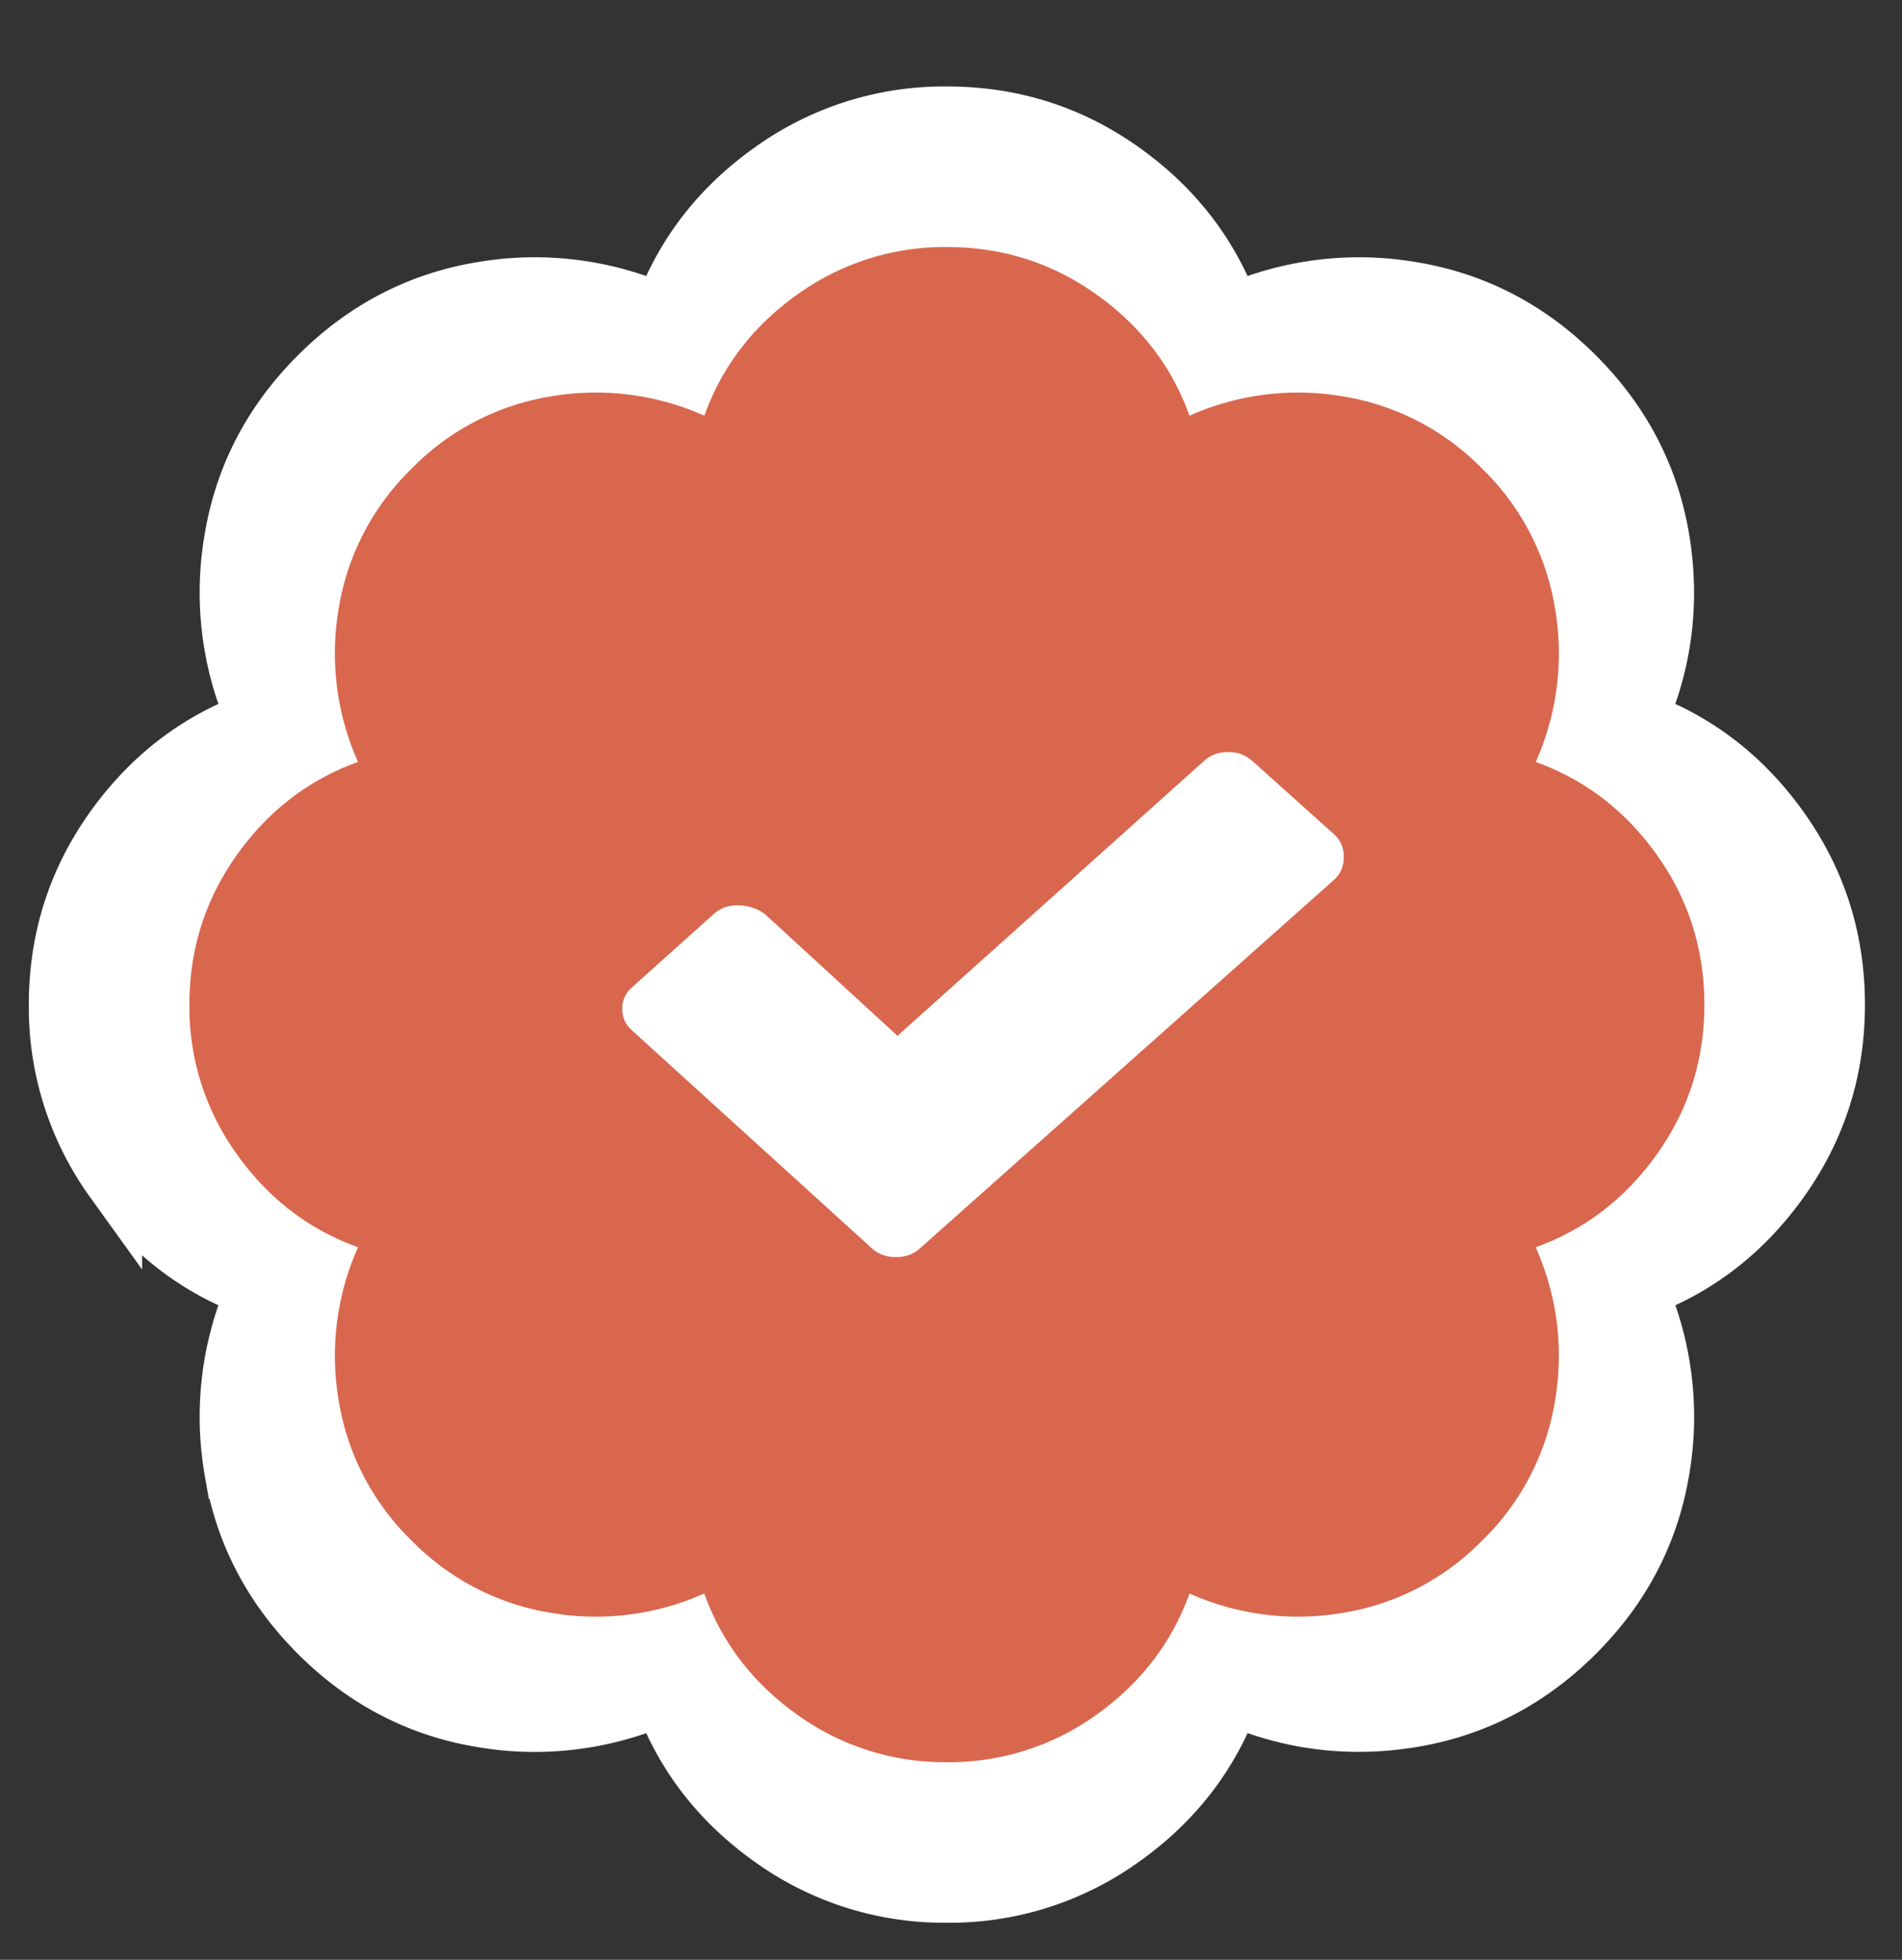 <svg xmlns="http://www.w3.org/2000/svg" width="33" height="34" viewBox="0 0 33 34">
    <rect x="0" y="0" width="33" height="34" fill="#333333" stroke="none"/>
    <g fill="none" fill-rule="nonzero">
        <path fill="#FFF" stroke="#FFF" d="M31.857 17.429c0 1.125-.321 2.139-.964 3.043-.643.904-1.467 1.537-2.471 1.898a5.413 5.413 0 0 1 .392 3.134c-.181 1.085-.673 2.03-1.477 2.833-.804.804-1.748 1.296-2.833 1.477-1.084.18-2.129.05-3.133-.392-.362 1.004-.995 1.828-1.899 2.47a5.127 5.127 0 0 1-3.043.965 5.127 5.127 0 0 1-3.044-.964c-.904-.643-1.537-1.467-1.898-2.471a5.413 5.413 0 0 1-3.134.392c-1.085-.181-2.03-.673-2.833-1.477-.803-.804-1.296-1.748-1.476-2.833a5.413 5.413 0 0 1 .391-3.134c-1.004-.361-1.828-.994-2.47-1.898A5.127 5.127 0 0 1 1 17.429c0-1.125.321-2.14.964-3.044.643-.904 1.467-1.537 2.471-1.898a5.413 5.413 0 0 1-.391-3.134c.18-1.085.673-2.03 1.476-2.833.804-.804 1.748-1.296 2.833-1.477a5.413 5.413 0 0 1 3.134.392c.361-1.004.994-1.828 1.898-2.47A5.127 5.127 0 0 1 16.429 2c1.125 0 2.14.321 3.043.964.904.643 1.537 1.467 1.899 2.471a5.413 5.413 0 0 1 3.133-.392c1.085.181 2.03.673 2.833 1.477.804.804 1.296 1.748 1.477 2.833.18 1.084.05 2.13-.392 3.134 1.004.361 1.828.994 2.47 1.898.644.904.965 1.919.965 3.044zm-8.739-2.652l-7.895 7.835a.613.613 0 0 1-.452.18.613.613 0 0 1-.452-.18L9.74 17.97a.613.613 0 0 1-.181-.452c0-.18.06-.332.18-.452l1.568-1.567c.12-.12.271-.18.452-.18.18 0 .351.06.512.18l2.531 2.591 5.846-5.846c.12-.12.272-.18.452-.18.181 0 .332.06.452.18l1.567 1.567c.12.121.181.282.181.483 0 .2-.06.361-.18.482z"/>
        <path fill="#D8674E" d="M16.429 4.286c.958 0 1.822.273 2.592.821.77.548 1.31 1.25 1.617 2.105a4.611 4.611 0 0 1 2.67-.334 4.355 4.355 0 0 1 2.413 1.258 4.355 4.355 0 0 1 1.258 2.413 4.611 4.611 0 0 1-.334 2.67c.856.308 1.557.847 2.105 1.617s.821 1.634.821 2.593c0 .958-.273 1.822-.821 2.592-.548.77-1.25 1.31-2.105 1.617.377.856.488 1.746.334 2.67a4.355 4.355 0 0 1-1.258 2.413 4.355 4.355 0 0 1-2.413 1.258 4.611 4.611 0 0 1-2.67-.334c-.308.856-.847 1.557-1.617 2.105a4.367 4.367 0 0 1-2.592.821 4.367 4.367 0 0 1-2.593-.821c-.77-.548-1.31-1.25-1.617-2.105a4.611 4.611 0 0 1-2.67.334 4.355 4.355 0 0 1-2.413-1.258 4.355 4.355 0 0 1-1.258-2.413 4.611 4.611 0 0 1 .334-2.67c-.856-.308-1.557-.847-2.105-1.617a4.367 4.367 0 0 1-.821-2.592c0-.959.274-1.823.821-2.593.548-.77 1.25-1.31 2.105-1.617a4.611 4.611 0 0 1-.334-2.67 4.355 4.355 0 0 1 1.258-2.413A4.355 4.355 0 0 1 9.55 6.878a4.611 4.611 0 0 1 2.67.334c.308-.856.847-1.557 1.617-2.105a4.367 4.367 0 0 1 2.593-.821zm4.88 8.762a.594.594 0 0 0-.412.147l-5.325 4.775-2.306-2.117a.822.822 0 0 0-.466-.147.594.594 0 0 0-.412.147l-1.427 1.28a.475.475 0 0 0-.165.37c0 .147.055.27.165.369l4.172 3.79c.11.098.247.147.412.147.164 0 .302-.049.411-.147l7.192-6.4a.503.503 0 0 0 .165-.393.503.503 0 0 0-.165-.394l-1.427-1.28a.594.594 0 0 0-.412-.147z"/>
    </g>
</svg>
